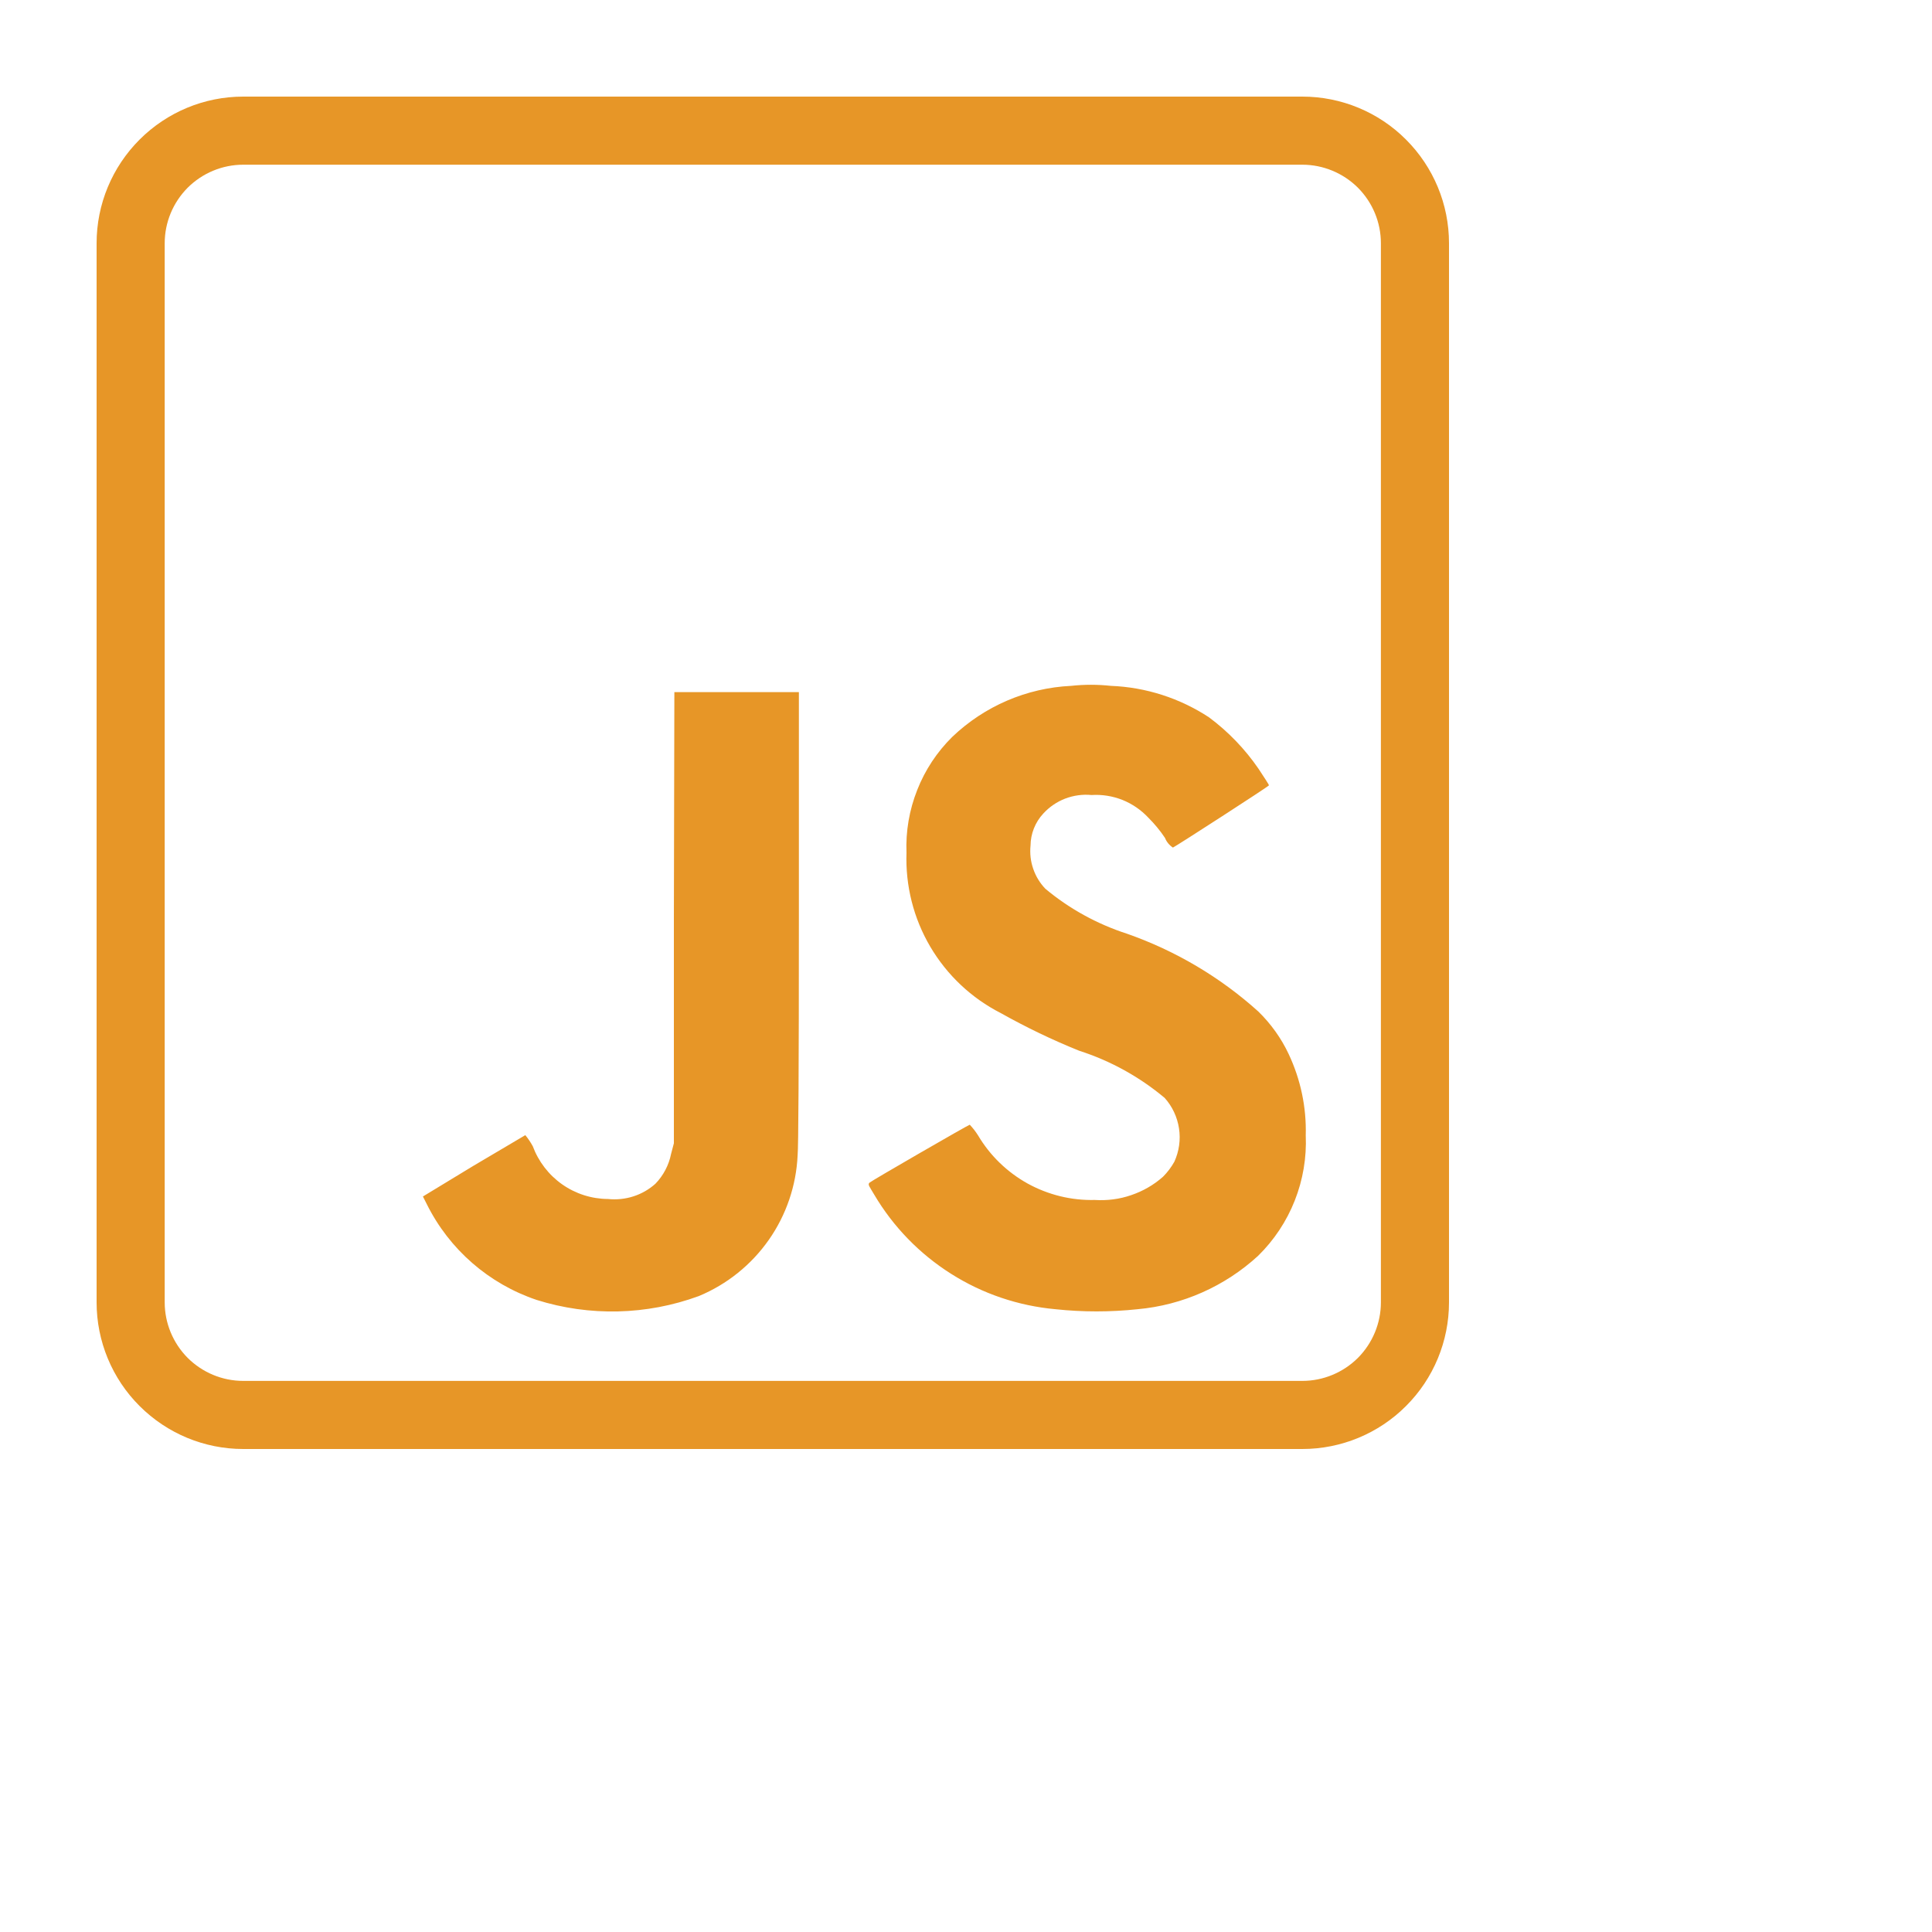 <svg width="20" height="20" viewBox="0 0 20 20" fill="none" xmlns="http://www.w3.org/2000/svg">
<path d="M11.087 7.1C10.627 7.122 10.191 7.31 9.858 7.628C9.7 7.784 9.576 7.971 9.495 8.178C9.413 8.385 9.375 8.606 9.384 8.828C9.372 9.169 9.457 9.506 9.63 9.8C9.804 10.095 10.057 10.333 10.361 10.488C10.623 10.635 10.893 10.765 11.171 10.877C11.495 10.981 11.796 11.147 12.057 11.366C12.136 11.454 12.187 11.564 12.205 11.681C12.223 11.798 12.206 11.918 12.157 12.026C12.125 12.083 12.085 12.136 12.039 12.182C11.943 12.267 11.831 12.331 11.71 12.372C11.589 12.414 11.461 12.43 11.333 12.422C11.09 12.428 10.851 12.369 10.638 12.252C10.426 12.134 10.249 11.963 10.125 11.754C10.1 11.714 10.071 11.677 10.039 11.643C10.027 11.643 9.022 12.223 9.001 12.243C8.98 12.263 9.001 12.283 9.05 12.367C9.246 12.699 9.519 12.98 9.845 13.186C10.171 13.393 10.542 13.518 10.926 13.553C11.209 13.583 11.493 13.583 11.776 13.553C12.241 13.511 12.68 13.316 13.024 13C13.189 12.838 13.318 12.644 13.403 12.429C13.488 12.214 13.527 11.984 13.517 11.753C13.525 11.462 13.464 11.174 13.34 10.911C13.263 10.747 13.156 10.598 13.026 10.471C12.631 10.115 12.169 9.842 11.667 9.666C11.358 9.566 11.07 9.408 10.821 9.2C10.765 9.141 10.722 9.071 10.696 8.994C10.669 8.917 10.66 8.835 10.668 8.754C10.669 8.631 10.716 8.512 10.8 8.422C10.863 8.353 10.941 8.3 11.027 8.267C11.114 8.234 11.207 8.221 11.3 8.23C11.409 8.223 11.519 8.241 11.62 8.281C11.722 8.322 11.813 8.385 11.888 8.465C11.952 8.529 12.01 8.599 12.06 8.674C12.076 8.715 12.105 8.75 12.142 8.774C12.176 8.759 13.136 8.139 13.136 8.13C13.136 8.121 13.087 8.048 13.028 7.958C12.888 7.754 12.715 7.574 12.516 7.426C12.213 7.227 11.862 7.114 11.5 7.1C11.363 7.085 11.224 7.085 11.087 7.1ZM6.976 9.5V11.835L6.947 11.945C6.924 12.061 6.867 12.169 6.785 12.254C6.719 12.313 6.641 12.358 6.556 12.385C6.472 12.412 6.382 12.421 6.294 12.412C6.124 12.411 5.958 12.358 5.819 12.26C5.68 12.162 5.574 12.024 5.515 11.865C5.493 11.825 5.467 11.786 5.438 11.751L4.9 12.069L4.378 12.386L4.418 12.465C4.651 12.934 5.06 13.29 5.556 13.457C6.104 13.629 6.694 13.615 7.234 13.417C7.525 13.296 7.776 13.095 7.958 12.836C8.139 12.578 8.243 12.273 8.257 11.958C8.265 11.884 8.27 11.058 8.27 9.506V7.165H6.981L6.976 9.5ZM13.482 15H2.518C2.115 15 1.73 14.84 1.445 14.555C1.16 14.271 1 13.884 1 13.482V2.518C1 2.115 1.16 1.73 1.445 1.445C1.73 1.16 2.115 1 2.518 1H13.482C13.884 1 14.271 1.16 14.555 1.445C14.84 1.73 15 2.115 15 2.518V13.482C15 13.884 14.84 14.271 14.555 14.555C14.271 14.84 13.884 15 13.482 15ZM2.518 1.705C2.302 1.705 2.096 1.791 1.943 1.943C1.791 2.096 1.705 2.302 1.705 2.518V13.482C1.705 13.697 1.791 13.904 1.943 14.057C2.096 14.209 2.302 14.295 2.518 14.295H13.482C13.697 14.295 13.904 14.209 14.057 14.057C14.209 13.904 14.295 13.697 14.295 13.482V2.518C14.295 2.302 14.209 2.096 14.057 1.943C13.904 1.791 13.697 1.705 13.482 1.705H2.518Z" fill="#E79627"/>
</svg>
